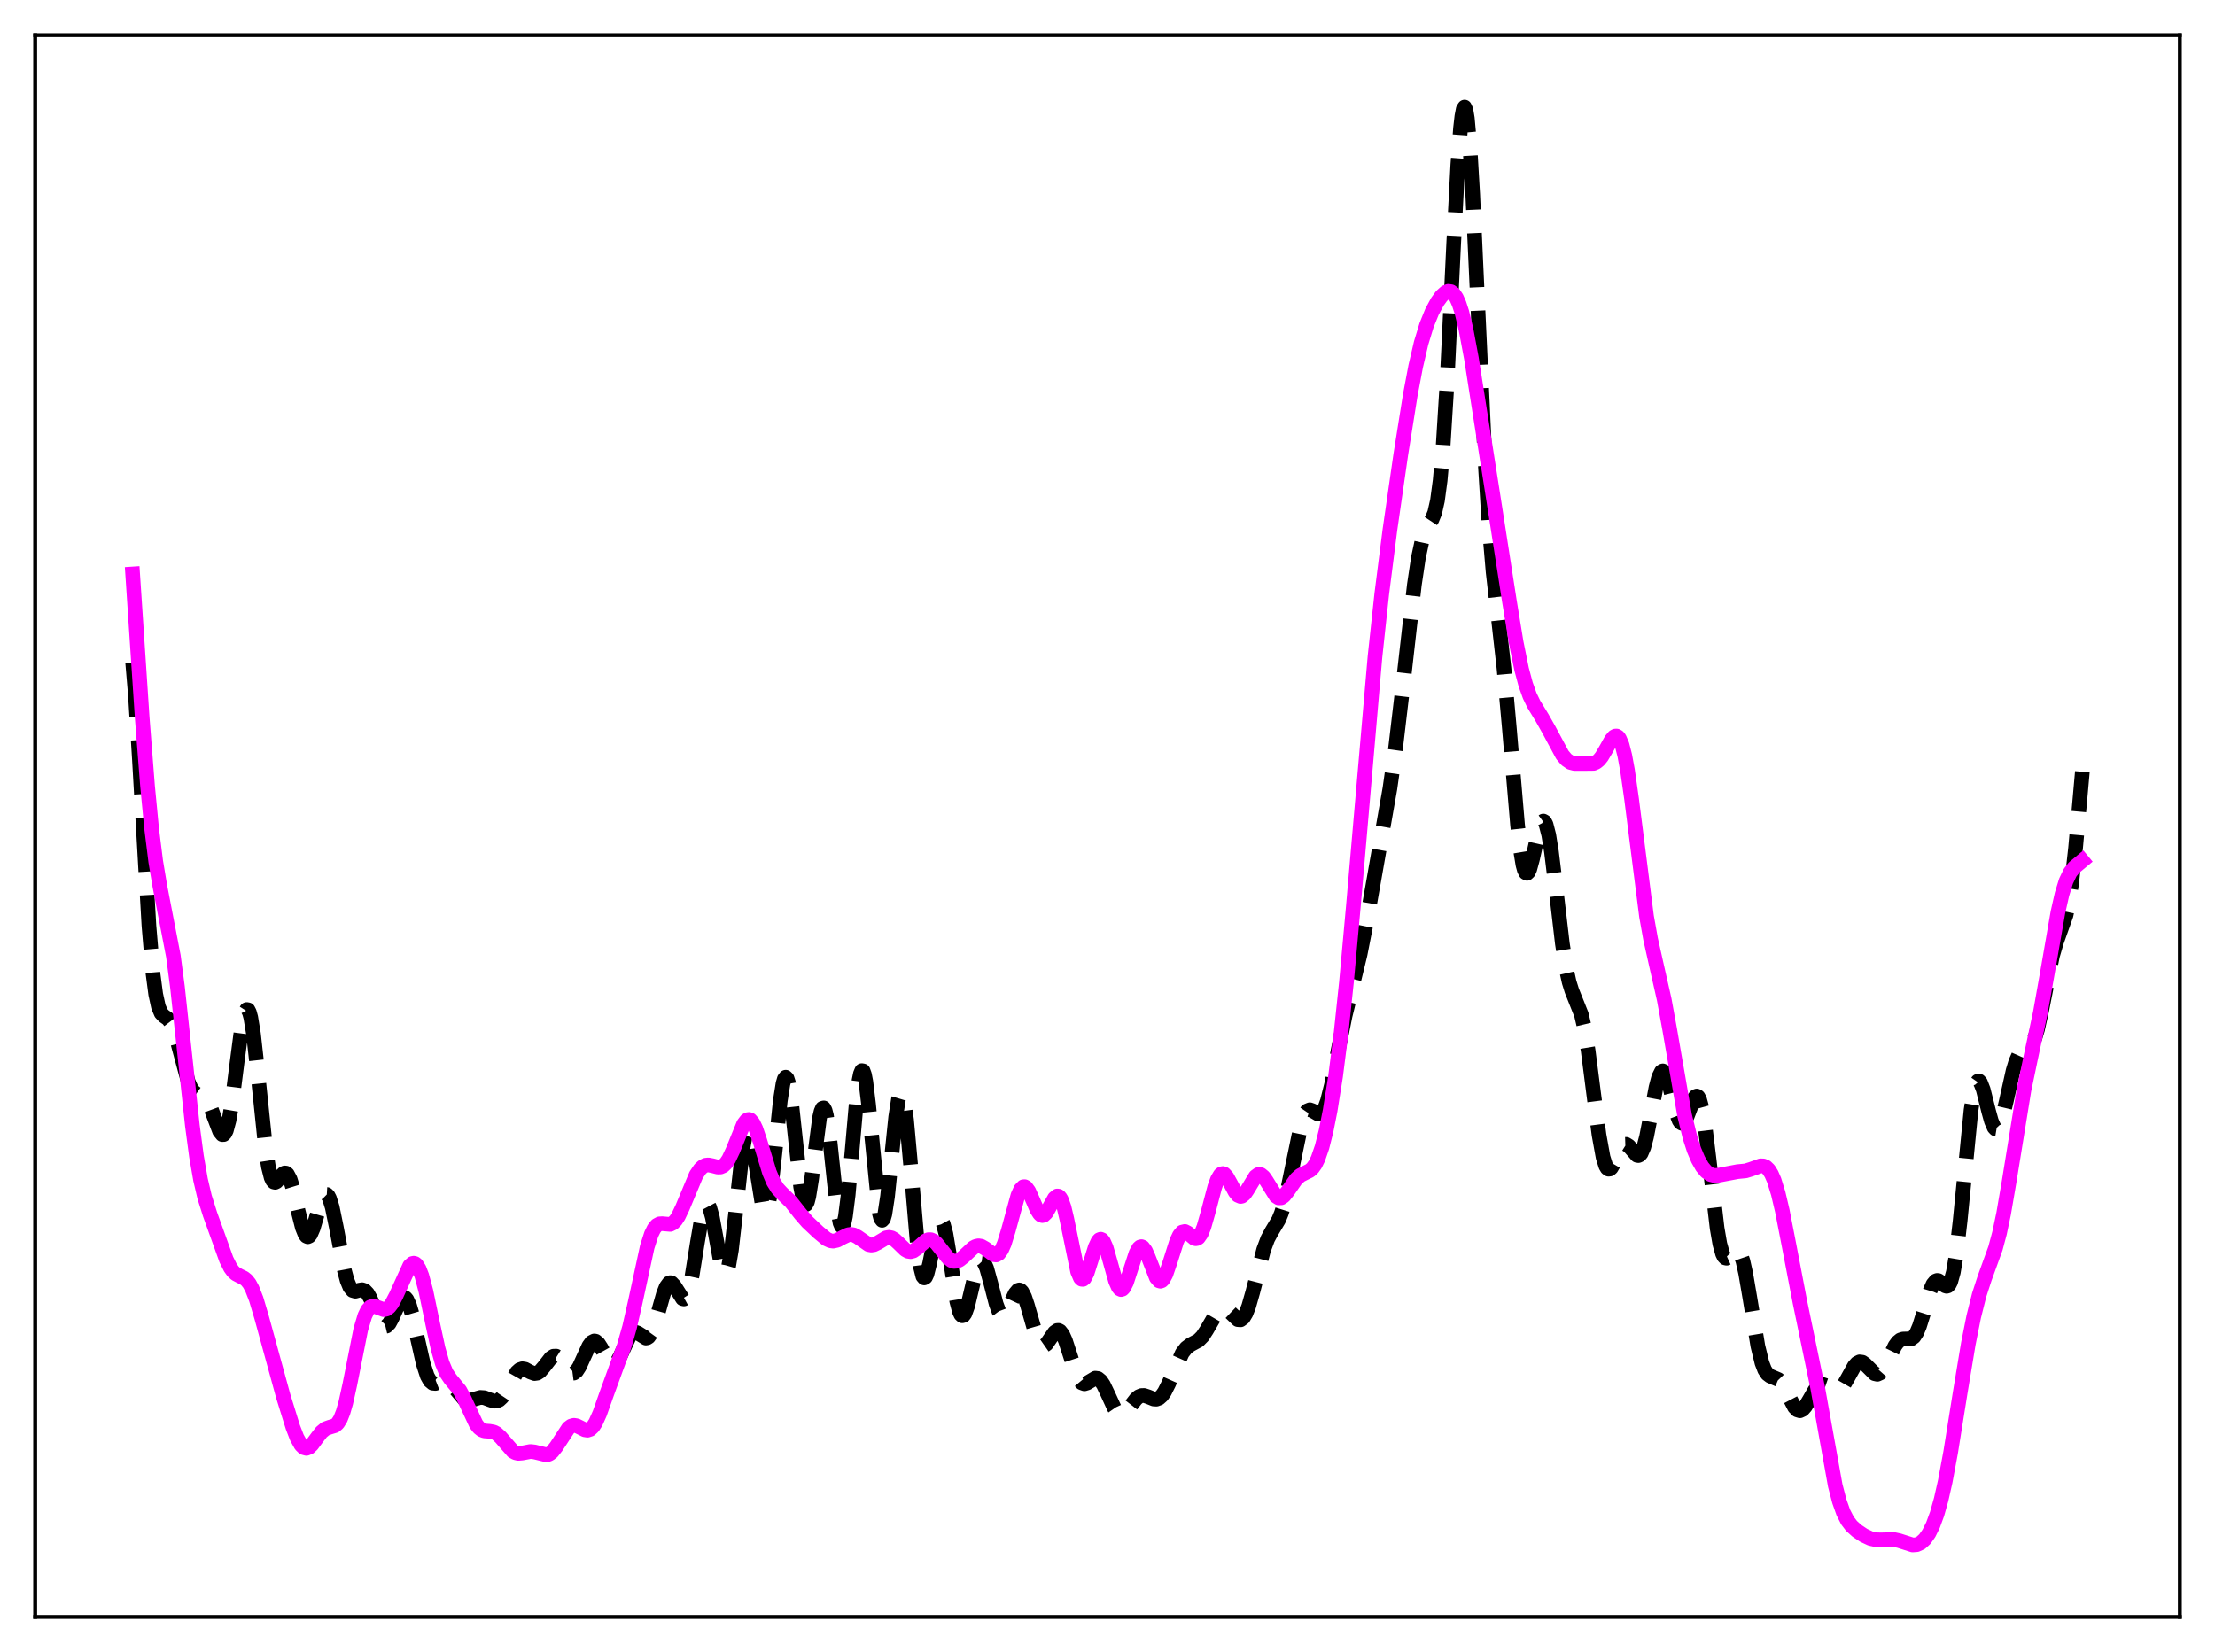 <?xml version="1.0" encoding="utf-8" standalone="no"?>
<!DOCTYPE svg PUBLIC "-//W3C//DTD SVG 1.1//EN"
  "http://www.w3.org/Graphics/SVG/1.1/DTD/svg11.dtd">
<svg xmlns:xlink="http://www.w3.org/1999/xlink" width="453.6pt" height="338.4pt" viewBox="0 0 453.6 338.4" xmlns="http://www.w3.org/2000/svg" version="1.1">
 <defs>
  <style type="text/css">*{stroke-linejoin: round; stroke-linecap: butt}</style>
 </defs>
 <g id="figure_1">
  <g id="patch_1">
   <path d="M 0 338.4 
L 453.6 338.4 
L 453.6 0 
L 0 0 
z
" style="fill: #ffffff"/>
  </g>
  <g id="axes_1">
   <g id="patch_2">
    <path d="M 7.2 331.2 
L 446.4 331.2 
L 446.4 7.2 
L 7.2 7.2 
z
" style="fill: #ffffff"/>
   </g>
   <g id="matplotlib.axis_1"/>
   <g id="matplotlib.axis_2"/>
   <g id="line2d_1">
    <path d="M 27.164 135.731 
L 27.72 142.275 
L 28.554 155.673 
L 30.5 189.64 
L 31.334 199.454 
L 31.89 203.661 
L 32.446 206.213 
L 33.003 207.527 
L 33.559 208.113 
L 34.393 208.69 
L 34.949 209.411 
L 35.505 210.634 
L 36.339 213.379 
L 38.563 221.626 
L 39.12 222.868 
L 39.676 223.643 
L 40.232 224.041 
L 41.9 224.729 
L 42.456 225.418 
L 43.012 226.516 
L 43.846 228.772 
L 44.959 231.708 
L 45.515 232.398 
L 45.793 232.398 
L 46.071 232.123 
L 46.349 231.549 
L 46.905 229.464 
L 47.461 226.201 
L 48.573 217.439 
L 49.407 211.075 
L 49.963 208.113 
L 50.241 207.221 
L 50.519 206.785 
L 50.797 206.832 
L 51.076 207.373 
L 51.354 208.399 
L 51.91 211.783 
L 52.744 219.324 
L 54.412 235.427 
L 54.968 238.997 
L 55.524 241.198 
L 55.802 241.803 
L 56.08 242.115 
L 56.358 242.176 
L 56.636 242.038 
L 57.193 241.394 
L 58.027 240.394 
L 58.305 240.26 
L 58.583 240.291 
L 58.861 240.511 
L 59.417 241.555 
L 59.973 243.346 
L 61.085 248.175 
L 61.919 251.465 
L 62.475 252.848 
L 62.753 253.208 
L 63.031 253.327 
L 63.309 253.207 
L 63.588 252.858 
L 64.144 251.57 
L 65.256 247.747 
L 66.09 245.347 
L 66.368 244.887 
L 66.646 244.655 
L 66.924 244.671 
L 67.202 244.946 
L 67.48 245.48 
L 68.036 247.275 
L 68.87 251.344 
L 70.539 260.249 
L 71.095 262.309 
L 71.651 263.655 
L 72.207 264.329 
L 72.763 264.488 
L 73.597 264.266 
L 74.153 264.173 
L 74.709 264.359 
L 75.265 264.936 
L 75.822 265.915 
L 76.934 268.628 
L 77.768 270.548 
L 78.324 271.384 
L 78.602 271.609 
L 78.88 271.691 
L 79.158 271.625 
L 79.714 271.071 
L 80.27 270.048 
L 81.939 266.349 
L 82.495 265.771 
L 82.773 265.728 
L 83.051 265.87 
L 83.329 266.204 
L 83.885 267.439 
L 84.441 269.345 
L 85.553 274.37 
L 86.665 279.286 
L 87.499 281.856 
L 88.056 282.856 
L 88.612 283.322 
L 89.168 283.375 
L 90.002 283.051 
L 90.836 282.755 
L 91.392 282.79 
L 91.948 283.077 
L 92.504 283.602 
L 95.007 286.543 
L 95.563 286.801 
L 96.119 286.851 
L 96.953 286.65 
L 98.343 286.24 
L 99.177 286.294 
L 100.289 286.716 
L 101.124 286.997 
L 101.68 286.994 
L 102.236 286.751 
L 102.792 286.232 
L 103.626 284.976 
L 105.85 281.06 
L 106.406 280.559 
L 106.963 280.369 
L 107.519 280.454 
L 108.631 281.051 
L 109.465 281.352 
L 110.021 281.274 
L 110.577 280.918 
L 111.411 279.95 
L 112.802 278.157 
L 113.358 277.795 
L 113.914 277.785 
L 114.47 278.138 
L 115.026 278.791 
L 116.694 281.027 
L 117.25 281.287 
L 117.528 281.251 
L 118.084 280.829 
L 118.64 279.973 
L 119.475 278.147 
L 120.587 275.719 
L 121.143 274.953 
L 121.699 274.668 
L 121.977 274.719 
L 122.533 275.188 
L 123.089 276.048 
L 124.757 279.032 
L 125.314 279.477 
L 125.592 279.513 
L 125.87 279.418 
L 126.426 278.847 
L 126.982 277.848 
L 128.928 273.659 
L 129.484 273.039 
L 130.04 272.85 
L 130.596 273.037 
L 132.265 274.073 
L 132.543 274.024 
L 132.821 273.848 
L 133.377 273.075 
L 133.933 271.737 
L 134.767 268.933 
L 135.879 264.997 
L 136.435 263.587 
L 136.991 262.833 
L 137.269 262.727 
L 137.548 262.796 
L 138.104 263.385 
L 139.772 266.002 
L 140.05 266.067 
L 140.328 265.913 
L 140.606 265.513 
L 141.162 263.933 
L 141.718 261.365 
L 142.83 254.434 
L 143.665 249.562 
L 144.221 247.447 
L 144.499 246.878 
L 144.777 246.671 
L 145.055 246.834 
L 145.333 247.359 
L 145.889 249.369 
L 146.723 253.941 
L 147.557 258.489 
L 148.113 260.378 
L 148.391 260.767 
L 148.669 260.725 
L 148.947 260.225 
L 149.225 259.264 
L 149.782 256.04 
L 150.616 248.758 
L 152.006 235.994 
L 152.562 232.894 
L 152.84 232.052 
L 153.118 231.719 
L 153.396 231.894 
L 153.674 232.554 
L 154.23 235.115 
L 156.177 247.262 
L 156.455 247.997 
L 156.733 248.233 
L 157.011 247.936 
L 157.289 247.097 
L 157.845 243.892 
L 158.679 236.281 
L 159.791 225.479 
L 160.347 221.963 
L 160.625 221.005 
L 160.903 220.649 
L 161.181 220.91 
L 161.459 221.777 
L 162.015 225.134 
L 162.85 232.881 
L 163.962 243.103 
L 164.518 246.022 
L 164.796 246.655 
L 165.074 246.7 
L 165.352 246.168 
L 165.63 245.096 
L 166.186 241.627 
L 167.854 228.853 
L 168.132 227.673 
L 168.411 227.02 
L 168.689 226.938 
L 168.967 227.442 
L 169.245 228.518 
L 169.801 232.173 
L 170.913 242.669 
L 171.469 247.425 
L 172.025 250.482 
L 172.303 251.139 
L 172.581 251.14 
L 172.859 250.471 
L 173.137 249.146 
L 173.693 244.752 
L 174.528 235.326 
L 175.362 225.811 
L 175.918 221.323 
L 176.196 219.972 
L 176.474 219.308 
L 176.752 219.358 
L 177.03 220.121 
L 177.308 221.56 
L 177.864 226.16 
L 180.088 248.528 
L 180.366 249.581 
L 180.645 249.96 
L 180.923 249.658 
L 181.201 248.698 
L 181.757 245.058 
L 182.591 236.902 
L 183.425 228.795 
L 183.981 225.22 
L 184.259 224.288 
L 184.537 224.004 
L 184.815 224.393 
L 185.093 225.45 
L 185.649 229.397 
L 186.483 238.616 
L 187.874 254.937 
L 188.43 259.214 
L 188.986 261.434 
L 189.264 261.756 
L 189.542 261.59 
L 189.82 260.992 
L 190.376 258.798 
L 191.766 251.827 
L 192.322 250.292 
L 192.6 250.041 
L 192.879 250.168 
L 193.157 250.677 
L 193.713 252.747 
L 194.547 257.757 
L 195.937 266.561 
L 196.493 268.681 
L 196.771 269.267 
L 197.049 269.52 
L 197.327 269.445 
L 197.605 269.063 
L 198.161 267.516 
L 198.995 264.005 
L 199.83 260.497 
L 200.386 258.889 
L 200.664 258.419 
L 200.942 258.201 
L 201.22 258.239 
L 201.498 258.527 
L 202.054 259.775 
L 202.888 262.804 
L 204 267.106 
L 204.556 268.59 
L 205.112 269.334 
L 205.391 269.408 
L 205.669 269.294 
L 206.225 268.575 
L 207.059 266.749 
L 207.893 264.966 
L 208.449 264.304 
L 208.727 264.214 
L 209.005 264.305 
L 209.283 264.582 
L 209.839 265.665 
L 210.395 267.332 
L 212.342 274.094 
L 212.898 275.216 
L 213.454 275.699 
L 213.732 275.705 
L 214.288 275.316 
L 215.122 274.11 
L 215.956 272.911 
L 216.512 272.518 
L 216.79 272.512 
L 217.068 272.649 
L 217.625 273.362 
L 218.181 274.609 
L 219.015 277.159 
L 220.405 281.438 
L 220.961 282.587 
L 221.517 283.254 
L 222.073 283.454 
L 222.629 283.286 
L 224.298 282.293 
L 224.854 282.369 
L 225.41 282.823 
L 225.966 283.648 
L 226.8 285.393 
L 228.19 288.41 
L 228.746 289.213 
L 229.302 289.634 
L 229.858 289.655 
L 230.415 289.317 
L 231.249 288.35 
L 232.639 286.555 
L 233.195 286.09 
L 233.751 285.855 
L 234.307 285.84 
L 235.141 286.115 
L 236.254 286.562 
L 236.81 286.594 
L 237.366 286.387 
L 237.922 285.895 
L 238.478 285.109 
L 239.312 283.452 
L 242.092 277.18 
L 242.927 276.096 
L 243.761 275.469 
L 245.429 274.565 
L 246.263 273.717 
L 247.097 272.446 
L 249.322 268.612 
L 249.878 268.095 
L 250.434 267.902 
L 250.99 268.033 
L 251.546 268.438 
L 253.492 270.301 
L 254.048 270.343 
L 254.605 269.93 
L 255.161 269.005 
L 255.717 267.572 
L 256.551 264.65 
L 258.775 255.987 
L 259.609 253.758 
L 260.443 252.211 
L 261.834 249.889 
L 262.39 248.541 
L 262.946 246.757 
L 263.78 243.225 
L 266.56 229.842 
L 267.117 228.364 
L 267.673 227.549 
L 268.229 227.321 
L 268.785 227.51 
L 269.897 228.167 
L 270.453 228.119 
L 270.731 227.907 
L 271.287 227.029 
L 271.843 225.519 
L 272.677 222.172 
L 274.068 214.98 
L 275.458 208.059 
L 276.848 202.383 
L 278.516 195.526 
L 279.907 188.432 
L 284.633 161.51 
L 285.746 153.632 
L 287.136 141.833 
L 289.638 119.787 
L 290.472 114.216 
L 291.306 110.334 
L 291.863 108.705 
L 292.419 107.649 
L 293.253 106.383 
L 293.809 105.02 
L 294.365 102.547 
L 294.921 98.401 
L 295.477 92.184 
L 296.311 78.784 
L 297.701 49.713 
L 298.536 33.77 
L 299.092 26.262 
L 299.37 23.817 
L 299.648 22.357 
L 299.926 21.927 
L 300.204 22.547 
L 300.482 24.203 
L 301.038 30.408 
L 301.594 39.852 
L 302.706 64.269 
L 304.097 94.065 
L 304.931 107.437 
L 305.765 117.173 
L 306.877 126.928 
L 307.989 136.845 
L 309.101 149.243 
L 310.77 168.918 
L 311.326 173.829 
L 311.882 177.167 
L 312.16 178.177 
L 312.438 178.745 
L 312.716 178.886 
L 312.994 178.629 
L 313.272 178.019 
L 313.828 175.983 
L 315.218 169.738 
L 315.774 168.378 
L 316.052 168.177 
L 316.331 168.337 
L 316.609 168.872 
L 317.165 171.042 
L 317.721 174.506 
L 318.555 181.34 
L 319.945 193.252 
L 320.779 198.623 
L 321.335 201.141 
L 321.891 202.926 
L 323.838 207.811 
L 324.394 210.179 
L 325.228 215.19 
L 326.34 223.868 
L 327.452 232.44 
L 328.286 237.043 
L 328.843 238.81 
L 329.121 239.281 
L 329.399 239.491 
L 329.677 239.462 
L 329.955 239.227 
L 330.511 238.287 
L 332.179 234.84 
L 332.735 234.412 
L 333.013 234.403 
L 333.569 234.752 
L 335.238 236.651 
L 335.516 236.697 
L 335.794 236.571 
L 336.072 236.248 
L 336.628 234.969 
L 337.184 232.87 
L 338.018 228.605 
L 339.13 222.718 
L 339.686 220.614 
L 340.242 219.498 
L 340.52 219.358 
L 340.798 219.5 
L 341.077 219.909 
L 341.633 221.42 
L 342.467 224.752 
L 343.301 228.043 
L 343.857 229.515 
L 344.135 229.927 
L 344.413 230.1 
L 344.691 230.037 
L 344.969 229.749 
L 345.525 228.624 
L 346.915 224.999 
L 347.194 224.623 
L 347.472 224.497 
L 347.75 224.664 
L 348.028 225.156 
L 348.584 227.166 
L 349.14 230.488 
L 349.974 237.312 
L 351.642 251.585 
L 352.198 254.798 
L 352.754 256.81 
L 353.032 257.372 
L 353.311 257.665 
L 353.589 257.726 
L 353.867 257.6 
L 354.423 256.993 
L 355.257 256.034 
L 355.535 255.909 
L 355.813 255.955 
L 356.091 256.201 
L 356.369 256.667 
L 356.925 258.29 
L 357.481 260.769 
L 358.315 265.639 
L 359.984 275.721 
L 360.818 279.15 
L 361.374 280.592 
L 361.93 281.441 
L 362.486 281.863 
L 364.154 282.569 
L 364.71 283.149 
L 365.544 284.511 
L 367.491 288.236 
L 368.047 288.811 
L 368.603 288.978 
L 369.159 288.722 
L 369.715 288.094 
L 370.549 286.698 
L 371.661 284.764 
L 372.218 284.076 
L 372.774 283.687 
L 373.33 283.611 
L 373.886 283.803 
L 375.832 284.952 
L 376.388 284.897 
L 376.944 284.523 
L 377.5 283.835 
L 378.335 282.371 
L 379.725 279.862 
L 380.281 279.234 
L 380.837 278.955 
L 381.393 279.038 
L 381.949 279.428 
L 383.895 281.377 
L 384.452 281.504 
L 385.008 281.258 
L 385.564 280.633 
L 386.398 279.122 
L 388.066 275.682 
L 388.622 274.913 
L 389.178 274.455 
L 389.734 274.281 
L 391.403 274.229 
L 391.959 273.812 
L 392.515 272.968 
L 393.071 271.662 
L 393.905 269.001 
L 395.295 264.316 
L 395.851 263.052 
L 396.407 262.381 
L 396.686 262.274 
L 396.964 262.304 
L 397.52 262.671 
L 398.354 263.391 
L 398.632 263.478 
L 398.91 263.4 
L 399.188 263.11 
L 399.466 262.563 
L 400.022 260.565 
L 400.578 257.255 
L 401.412 250.02 
L 403.637 227.409 
L 404.193 223.864 
L 404.749 221.875 
L 405.027 221.474 
L 405.305 221.444 
L 405.583 221.753 
L 406.139 223.19 
L 407.251 227.639 
L 407.807 229.643 
L 408.363 230.941 
L 408.641 231.242 
L 408.92 231.288 
L 409.198 231.079 
L 409.476 230.623 
L 410.032 229.053 
L 410.866 225.541 
L 412.256 219.304 
L 412.812 217.475 
L 413.368 216.22 
L 413.924 215.494 
L 414.48 215.14 
L 415.593 214.587 
L 416.149 213.893 
L 416.705 212.664 
L 417.261 210.826 
L 418.095 207.045 
L 420.319 195.767 
L 421.154 192.919 
L 423.1 187.438 
L 423.656 184.791 
L 424.212 181.154 
L 425.046 173.725 
L 426.436 158.085 
L 426.436 158.085 
" clip-path="url(#p84764ea9bf)" style="fill: none; stroke-dasharray: 11.1,4.8; stroke-dashoffset: 0; stroke: #000000; stroke-width: 3"/>
   </g>
   <g id="line2d_2">
    <path d="M 27.164 117.563 
L 29.11 146.876 
L 30.222 161.107 
L 31.056 169.754 
L 31.89 176.439 
L 32.725 181.443 
L 35.505 195.838 
L 36.339 202.154 
L 37.729 215.019 
L 39.398 230.586 
L 40.232 236.829 
L 41.066 241.639 
L 41.9 245.187 
L 43.012 248.719 
L 46.349 258.001 
L 47.183 259.667 
L 47.739 260.432 
L 48.295 260.941 
L 49.129 261.383 
L 49.963 261.783 
L 50.519 262.23 
L 51.076 262.937 
L 51.632 263.959 
L 52.466 266.098 
L 53.578 269.844 
L 58.027 286.056 
L 59.973 292.323 
L 60.807 294.481 
L 61.641 295.984 
L 62.197 296.528 
L 62.753 296.678 
L 63.309 296.461 
L 63.866 295.942 
L 64.978 294.43 
L 65.812 293.354 
L 66.646 292.658 
L 67.48 292.355 
L 68.592 292.023 
L 69.148 291.545 
L 69.705 290.658 
L 70.261 289.261 
L 70.817 287.323 
L 71.651 283.536 
L 73.875 272.335 
L 74.709 269.528 
L 75.265 268.362 
L 75.822 267.731 
L 76.378 267.539 
L 76.934 267.65 
L 78.602 268.262 
L 79.158 268.135 
L 79.714 267.715 
L 80.27 266.991 
L 81.104 265.4 
L 83.885 259.305 
L 84.441 258.809 
L 84.719 258.744 
L 84.997 258.813 
L 85.275 259.024 
L 85.831 259.888 
L 86.387 261.335 
L 87.221 264.469 
L 88.612 271.163 
L 89.724 276.283 
L 90.558 279.225 
L 91.392 281.219 
L 92.226 282.462 
L 94.172 284.82 
L 95.007 286.381 
L 97.509 291.72 
L 98.065 292.437 
L 98.621 292.882 
L 99.177 293.097 
L 100.289 293.181 
L 101.124 293.338 
L 101.68 293.629 
L 102.514 294.389 
L 105.016 297.264 
L 105.572 297.575 
L 106.128 297.703 
L 106.963 297.632 
L 108.631 297.315 
L 109.465 297.411 
L 111.967 298.023 
L 112.523 297.819 
L 113.08 297.387 
L 113.914 296.335 
L 116.416 292.519 
L 116.972 292.104 
L 117.528 291.953 
L 118.084 292.04 
L 118.919 292.452 
L 119.753 292.871 
L 120.309 292.956 
L 120.865 292.77 
L 121.421 292.254 
L 121.977 291.396 
L 122.811 289.543 
L 124.201 285.612 
L 126.148 280.257 
L 127.816 275.734 
L 128.928 271.844 
L 130.04 266.956 
L 132.543 255.399 
L 133.377 252.815 
L 133.933 251.676 
L 134.489 250.99 
L 135.045 250.687 
L 135.601 250.652 
L 137.269 250.795 
L 137.826 250.517 
L 138.382 249.952 
L 138.938 249.093 
L 139.772 247.332 
L 142.552 240.683 
L 143.386 239.452 
L 143.943 238.945 
L 144.499 238.677 
L 145.055 238.612 
L 145.889 238.771 
L 147.001 239.058 
L 147.557 239.037 
L 148.113 238.799 
L 148.669 238.282 
L 149.225 237.46 
L 150.06 235.695 
L 152.284 230.244 
L 152.84 229.512 
L 153.118 229.336 
L 153.396 229.299 
L 153.674 229.406 
L 154.23 230.051 
L 154.786 231.223 
L 155.62 233.716 
L 157.567 240.139 
L 158.401 242.107 
L 159.235 243.439 
L 160.069 244.341 
L 162.015 246.24 
L 163.962 248.709 
L 165.352 250.297 
L 167.576 252.395 
L 169.245 253.776 
L 170.079 254.159 
L 170.635 254.227 
L 171.469 254.04 
L 172.581 253.443 
L 173.693 252.918 
L 174.249 252.842 
L 174.806 252.935 
L 175.64 253.373 
L 177.864 254.922 
L 178.42 255.027 
L 178.976 254.948 
L 179.81 254.542 
L 181.479 253.543 
L 182.035 253.446 
L 182.591 253.553 
L 183.147 253.866 
L 183.981 254.624 
L 185.371 255.978 
L 185.927 256.291 
L 186.483 256.381 
L 187.04 256.235 
L 187.874 255.65 
L 189.542 254.173 
L 190.098 253.934 
L 190.654 253.935 
L 191.21 254.189 
L 191.766 254.675 
L 192.879 256.086 
L 193.991 257.504 
L 194.825 258.188 
L 195.381 258.374 
L 195.937 258.332 
L 196.493 258.083 
L 197.327 257.416 
L 199.274 255.593 
L 199.83 255.293 
L 200.386 255.18 
L 200.942 255.268 
L 201.776 255.739 
L 203.444 256.985 
L 204 257.06 
L 204.556 256.756 
L 205.112 255.985 
L 205.669 254.718 
L 206.503 252.003 
L 208.449 244.88 
L 209.005 243.646 
L 209.561 243.082 
L 209.839 243.066 
L 210.117 243.22 
L 210.673 243.977 
L 211.508 245.841 
L 212.342 247.77 
L 212.898 248.647 
L 213.176 248.889 
L 213.454 248.983 
L 213.732 248.927 
L 214.288 248.399 
L 215.122 246.905 
L 215.956 245.422 
L 216.512 244.972 
L 216.79 245.01 
L 217.068 245.255 
L 217.346 245.718 
L 217.903 247.297 
L 218.459 249.642 
L 220.683 260.47 
L 221.239 261.763 
L 221.517 262.033 
L 221.795 262.051 
L 222.073 261.826 
L 222.629 260.747 
L 223.463 258.123 
L 224.298 255.444 
L 224.854 254.248 
L 225.132 253.931 
L 225.41 253.829 
L 225.688 253.948 
L 225.966 254.284 
L 226.522 255.547 
L 227.356 258.452 
L 228.468 262.416 
L 229.024 263.673 
L 229.302 264.015 
L 229.58 264.146 
L 229.858 264.064 
L 230.137 263.778 
L 230.693 262.663 
L 231.527 260.101 
L 232.639 256.698 
L 233.195 255.675 
L 233.473 255.421 
L 233.751 255.352 
L 234.029 255.467 
L 234.585 256.203 
L 235.141 257.467 
L 236.81 261.71 
L 237.366 262.361 
L 237.644 262.436 
L 237.922 262.334 
L 238.2 262.057 
L 238.756 261.02 
L 239.59 258.582 
L 240.98 254.206 
L 241.536 253.026 
L 242.092 252.374 
L 242.649 252.244 
L 243.205 252.525 
L 244.595 253.666 
L 244.873 253.732 
L 245.151 253.683 
L 245.429 253.501 
L 245.985 252.702 
L 246.541 251.325 
L 247.375 248.411 
L 248.766 243.128 
L 249.322 241.588 
L 249.878 240.653 
L 250.156 240.435 
L 250.434 240.382 
L 250.712 240.484 
L 251.268 241.085 
L 252.102 242.604 
L 252.936 244.15 
L 253.492 244.833 
L 254.048 245.074 
L 254.326 245.014 
L 254.883 244.555 
L 255.439 243.742 
L 257.107 240.998 
L 257.663 240.59 
L 258.219 240.617 
L 258.775 241.07 
L 259.331 241.861 
L 261.278 244.997 
L 261.834 245.363 
L 262.39 245.344 
L 262.946 244.963 
L 263.78 243.902 
L 265.448 241.499 
L 266.282 240.751 
L 267.117 240.325 
L 268.229 239.781 
L 268.785 239.281 
L 269.341 238.501 
L 269.897 237.375 
L 270.731 234.962 
L 271.565 231.651 
L 272.399 227.447 
L 273.512 220.426 
L 274.624 211.682 
L 275.736 201.163 
L 277.126 185.878 
L 281.575 134.547 
L 282.965 121.638 
L 284.633 108.531 
L 286.858 93.113 
L 288.804 80.904 
L 289.916 75.022 
L 291.028 70.259 
L 292.141 66.607 
L 293.253 63.863 
L 294.365 61.798 
L 295.199 60.644 
L 296.033 59.89 
L 296.589 59.676 
L 297.145 59.753 
L 297.701 60.178 
L 298.258 61.003 
L 298.814 62.266 
L 299.37 63.988 
L 300.204 67.42 
L 301.316 73.364 
L 302.984 83.986 
L 306.043 103.452 
L 309.101 123.113 
L 310.492 131.597 
L 311.604 137.084 
L 312.438 140.204 
L 313.272 142.525 
L 314.106 144.251 
L 315.774 146.982 
L 317.165 149.443 
L 319.945 154.617 
L 320.779 155.609 
L 321.613 156.178 
L 322.448 156.393 
L 324.116 156.394 
L 326.34 156.369 
L 326.896 156.128 
L 327.452 155.673 
L 328.008 154.98 
L 328.843 153.571 
L 329.955 151.581 
L 330.511 150.927 
L 330.789 150.773 
L 331.067 150.765 
L 331.345 150.927 
L 331.623 151.277 
L 332.179 152.594 
L 332.735 154.779 
L 333.291 157.807 
L 334.125 163.679 
L 337.184 187.707 
L 338.018 192.36 
L 339.13 197.331 
L 340.798 204.695 
L 341.911 210.775 
L 344.969 228.41 
L 346.081 232.964 
L 346.915 235.545 
L 347.75 237.522 
L 348.584 238.986 
L 349.418 239.989 
L 350.252 240.572 
L 351.086 240.787 
L 351.92 240.729 
L 355.813 239.994 
L 357.481 239.833 
L 358.593 239.494 
L 360.54 238.798 
L 361.096 238.815 
L 361.652 239.055 
L 362.208 239.589 
L 362.764 240.478 
L 363.32 241.762 
L 364.154 244.457 
L 364.988 247.999 
L 366.379 255.143 
L 368.603 266.721 
L 372.218 284.169 
L 375.832 304.284 
L 376.666 307.494 
L 377.5 309.847 
L 378.335 311.468 
L 379.169 312.565 
L 380.281 313.568 
L 381.671 314.494 
L 383.061 315.146 
L 384.174 315.398 
L 385.286 315.418 
L 387.788 315.34 
L 388.9 315.58 
L 391.681 316.463 
L 392.515 316.401 
L 393.349 316.021 
L 394.183 315.261 
L 395.017 314.071 
L 395.851 312.381 
L 396.686 310.103 
L 397.52 307.145 
L 398.354 303.456 
L 399.466 297.479 
L 401.412 285.307 
L 403.081 275.264 
L 404.193 269.684 
L 405.305 265.254 
L 406.417 261.838 
L 408.641 255.691 
L 409.476 252.565 
L 410.31 248.61 
L 411.422 242.132 
L 414.48 223.278 
L 415.871 216.606 
L 417.817 207.49 
L 419.207 199.695 
L 421.432 186.878 
L 422.266 183.18 
L 423.1 180.476 
L 423.934 178.723 
L 424.768 177.675 
L 426.436 176.294 
L 426.436 176.294 
" clip-path="url(#p84764ea9bf)" style="fill: none; stroke: #ff00ff; stroke-width: 3; stroke-linecap: square"/>
   </g>
   <g id="patch_3">
    <path d="M 7.2 331.2 
L 7.2 7.2 
" style="fill: none; stroke: #000000; stroke-width: 0.8; stroke-linejoin: miter; stroke-linecap: square"/>
   </g>
   <g id="patch_4">
    <path d="M 446.4 331.2 
L 446.4 7.2 
" style="fill: none; stroke: #000000; stroke-width: 0.8; stroke-linejoin: miter; stroke-linecap: square"/>
   </g>
   <g id="patch_5">
    <path d="M 7.2 331.2 
L 446.4 331.2 
" style="fill: none; stroke: #000000; stroke-width: 0.8; stroke-linejoin: miter; stroke-linecap: square"/>
   </g>
   <g id="patch_6">
    <path d="M 7.2 7.2 
L 446.4 7.2 
" style="fill: none; stroke: #000000; stroke-width: 0.8; stroke-linejoin: miter; stroke-linecap: square"/>
   </g>
  </g>
 </g>
 <defs>
  <clipPath id="p84764ea9bf">
   <rect x="7.2" y="7.2" width="439.2" height="324"/>
  </clipPath>
 </defs>
</svg>
